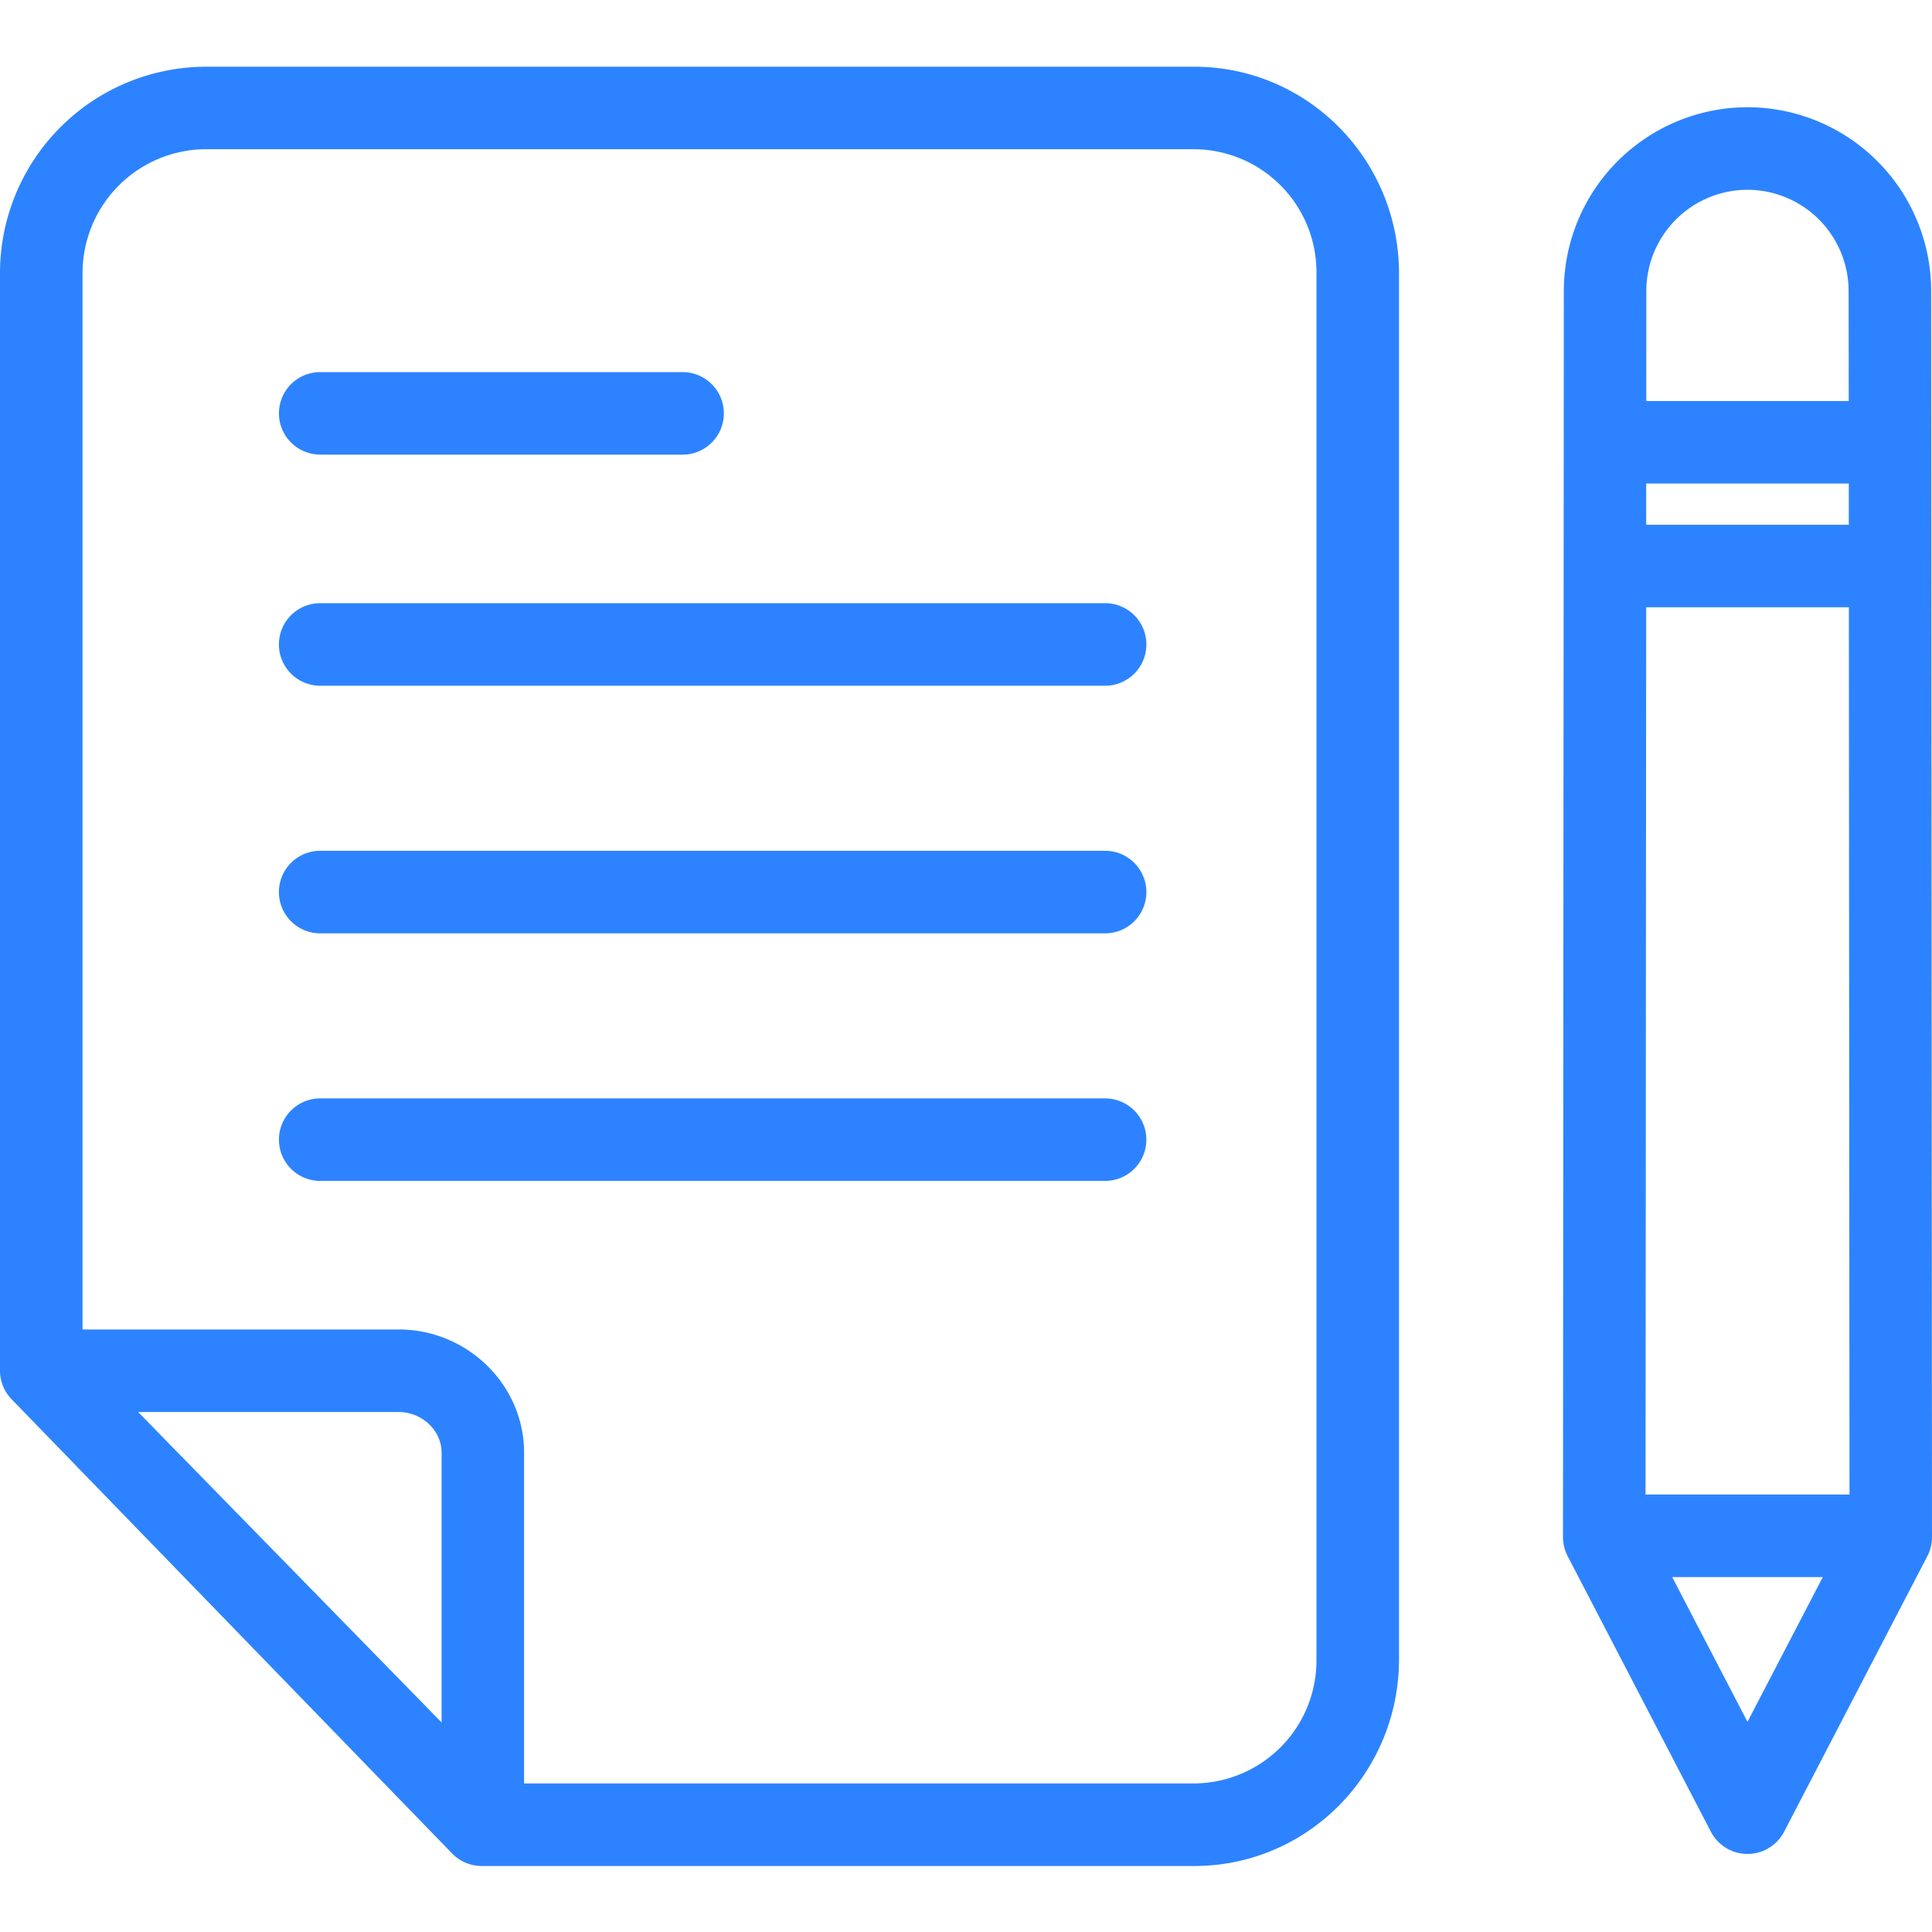 <svg width="30" height="30" viewBox="0 0 30 30" fill="none" xmlns="http://www.w3.org/2000/svg"><g clip-path="url(#a)" fill="#2D83FF"><path d="M18.544 1.036H3.194A3.205 3.205 0 0 0 0 4.247v17.03a.637.637 0 0 0 .176.446l6.84 7.053a.64.64 0 0 0 .458.199h11.07c1.766 0 3.18-1.445 3.18-3.212V4.247c0-1.766-1.414-3.211-3.18-3.211zM6.857 26.746l-4.712-4.82h4.047c.353 0 .665.279.665.632v4.188zm13.585-.983a1.91 1.91 0 0 1-1.891 1.93H8.138v-5.135c0-1.06-.886-1.914-1.946-1.914h-4.91V4.247a1.923 1.923 0 0 1 1.912-1.93h15.35a1.91 1.91 0 0 1 1.898 1.923v21.523z"/><path d="M17.16 9.366H4.972a.64.64 0 0 0 0 1.282H17.16a.64.64 0 0 0 0-1.282zM17.16 13.211H4.972a.64.64 0 0 0 0 1.282H17.16a.64.64 0 0 0 0-1.282zM17.16 17.056H4.972a.64.64 0 0 0 0 1.281H17.16a.64.64 0 0 0 0-1.281zM4.972 7.06h5.627a.64.64 0 0 0 0-1.282H4.972a.64.64 0 0 0 0 1.281zM27.135 1.665a2.856 2.856 0 0 0-2.852 2.85l-.013 19.353c0 .103.025.204.072.295l2.224 4.279a.641.641 0 0 0 1.138 0l2.224-4.279a.641.641 0 0 0 .072-.295l-.013-19.353a2.856 2.856 0 0 0-2.852-2.85zm1.573 6.484h-3.146v-.641h3.146v.64zm.001 1.281l.01 13.777h-3.167l.01-13.777h3.147zm-1.574-6.483a1.573 1.573 0 0 1 1.57 1.57l.002 1.71h-3.144l.001-1.71a1.573 1.573 0 0 1 1.571-1.57zm0 23.79l-1.169-2.248h2.338l-1.169 2.248z"/></g><defs><clipPath id="a"><path fill="#fff" d="M0 0h30v30H0z"/></clipPath></defs></svg>